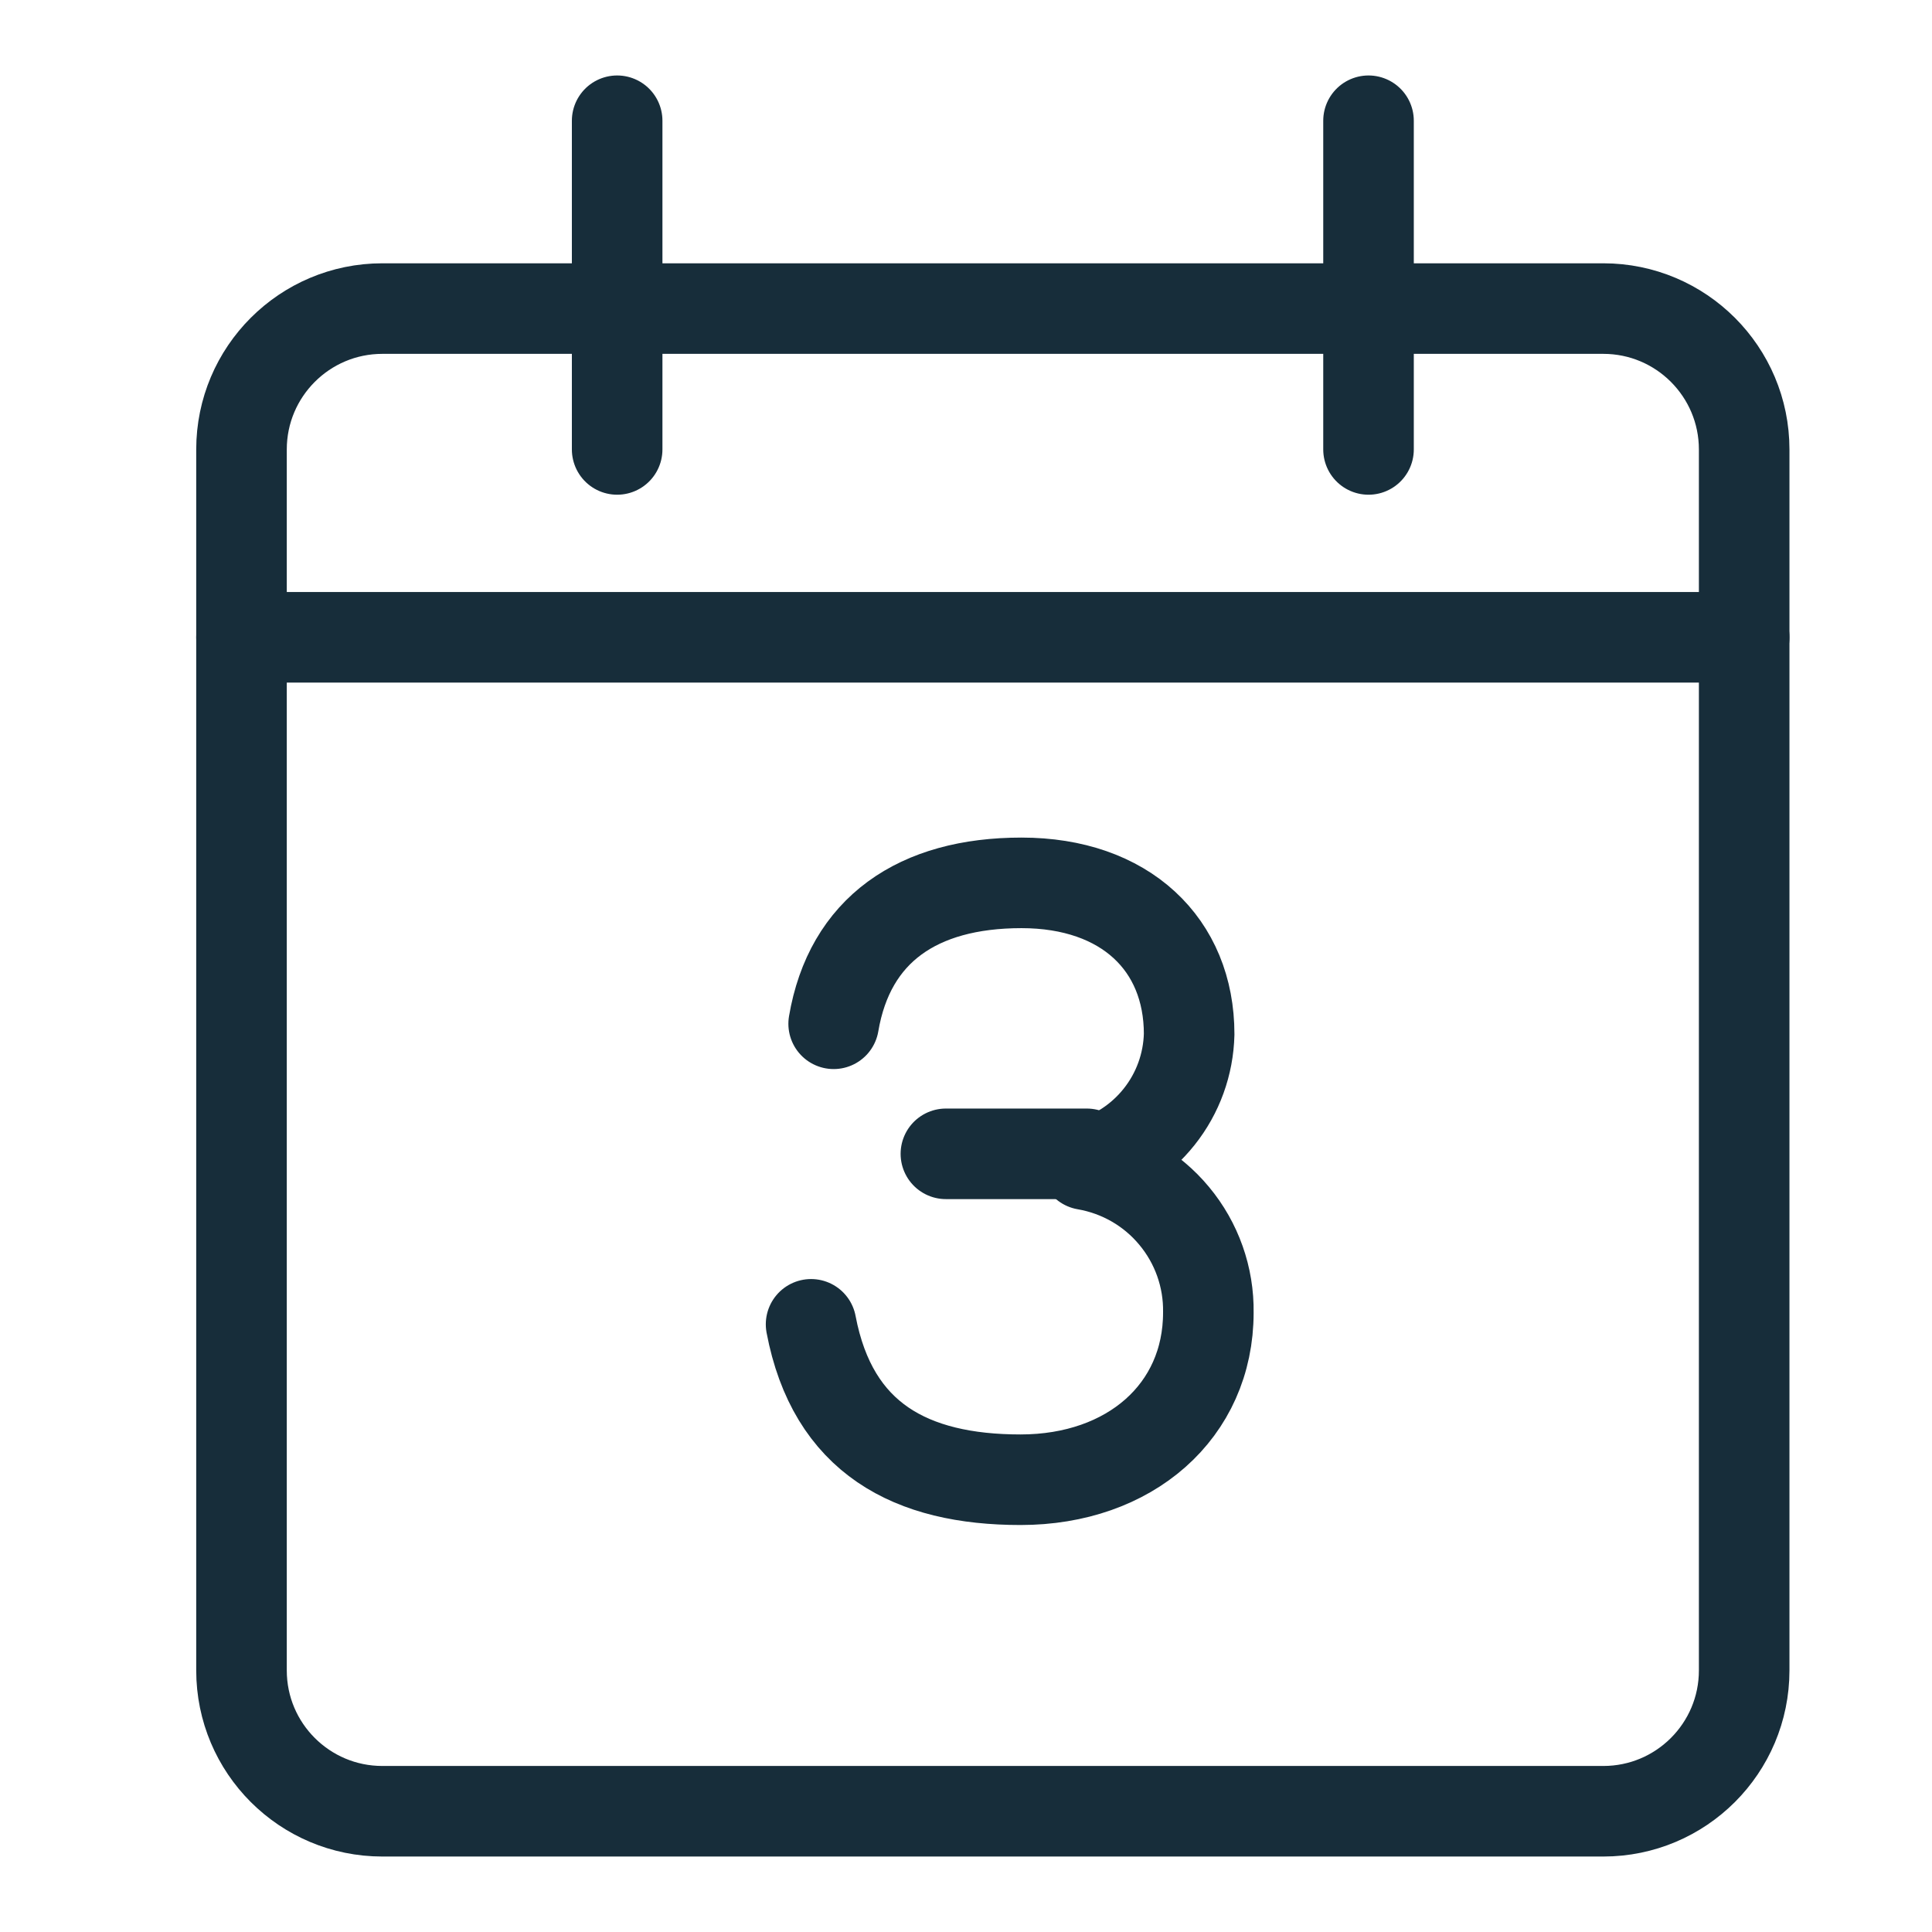 <svg width="32" height="32" viewBox="0 0 32 32" fill="none" xmlns="http://www.w3.org/2000/svg">
<path d="M26.556 5.111H6.333C5.045 5.111 4 6.156 4 7.445V27.667C4 28.956 5.045 30 6.333 30H26.556C27.844 30 28.889 28.956 28.889 27.667V7.445C28.889 6.156 27.844 5.111 26.556 5.111Z" stroke="#172D3A" stroke-width="1.5" stroke-linecap="round" stroke-linejoin="round"/>
<path d="M10.222 7.444V2" stroke="#172D3A" stroke-width="1.5" stroke-linecap="round" stroke-linejoin="round"/>
<path d="M22.667 7.444V2" stroke="#172D3A" stroke-width="1.5" stroke-linecap="round" stroke-linejoin="round"/>
<path d="M4 10.556H28.889" stroke="#172D3A" stroke-width="1.5" stroke-linecap="round" stroke-linejoin="round"/>
<path d="M13.808 16.957C14.072 15.401 15.2 14.623 16.919 14.623C18.638 14.623 19.696 15.642 19.696 17.128C19.684 17.627 19.51 18.108 19.199 18.498C18.889 18.888 18.46 19.166 17.977 19.29C18.553 19.389 19.075 19.689 19.448 20.139C19.822 20.588 20.023 21.156 20.014 21.74C20.014 23.373 18.715 24.509 16.903 24.509C15.091 24.509 13.792 23.825 13.434 21.935" stroke="#172D3A" stroke-width="1.5" stroke-linecap="round" stroke-linejoin="round"/>
<path d="M18 19.111H15.667" stroke="#172D3A" stroke-width="1.5" stroke-linecap="round" stroke-linejoin="round"/>
</svg>
